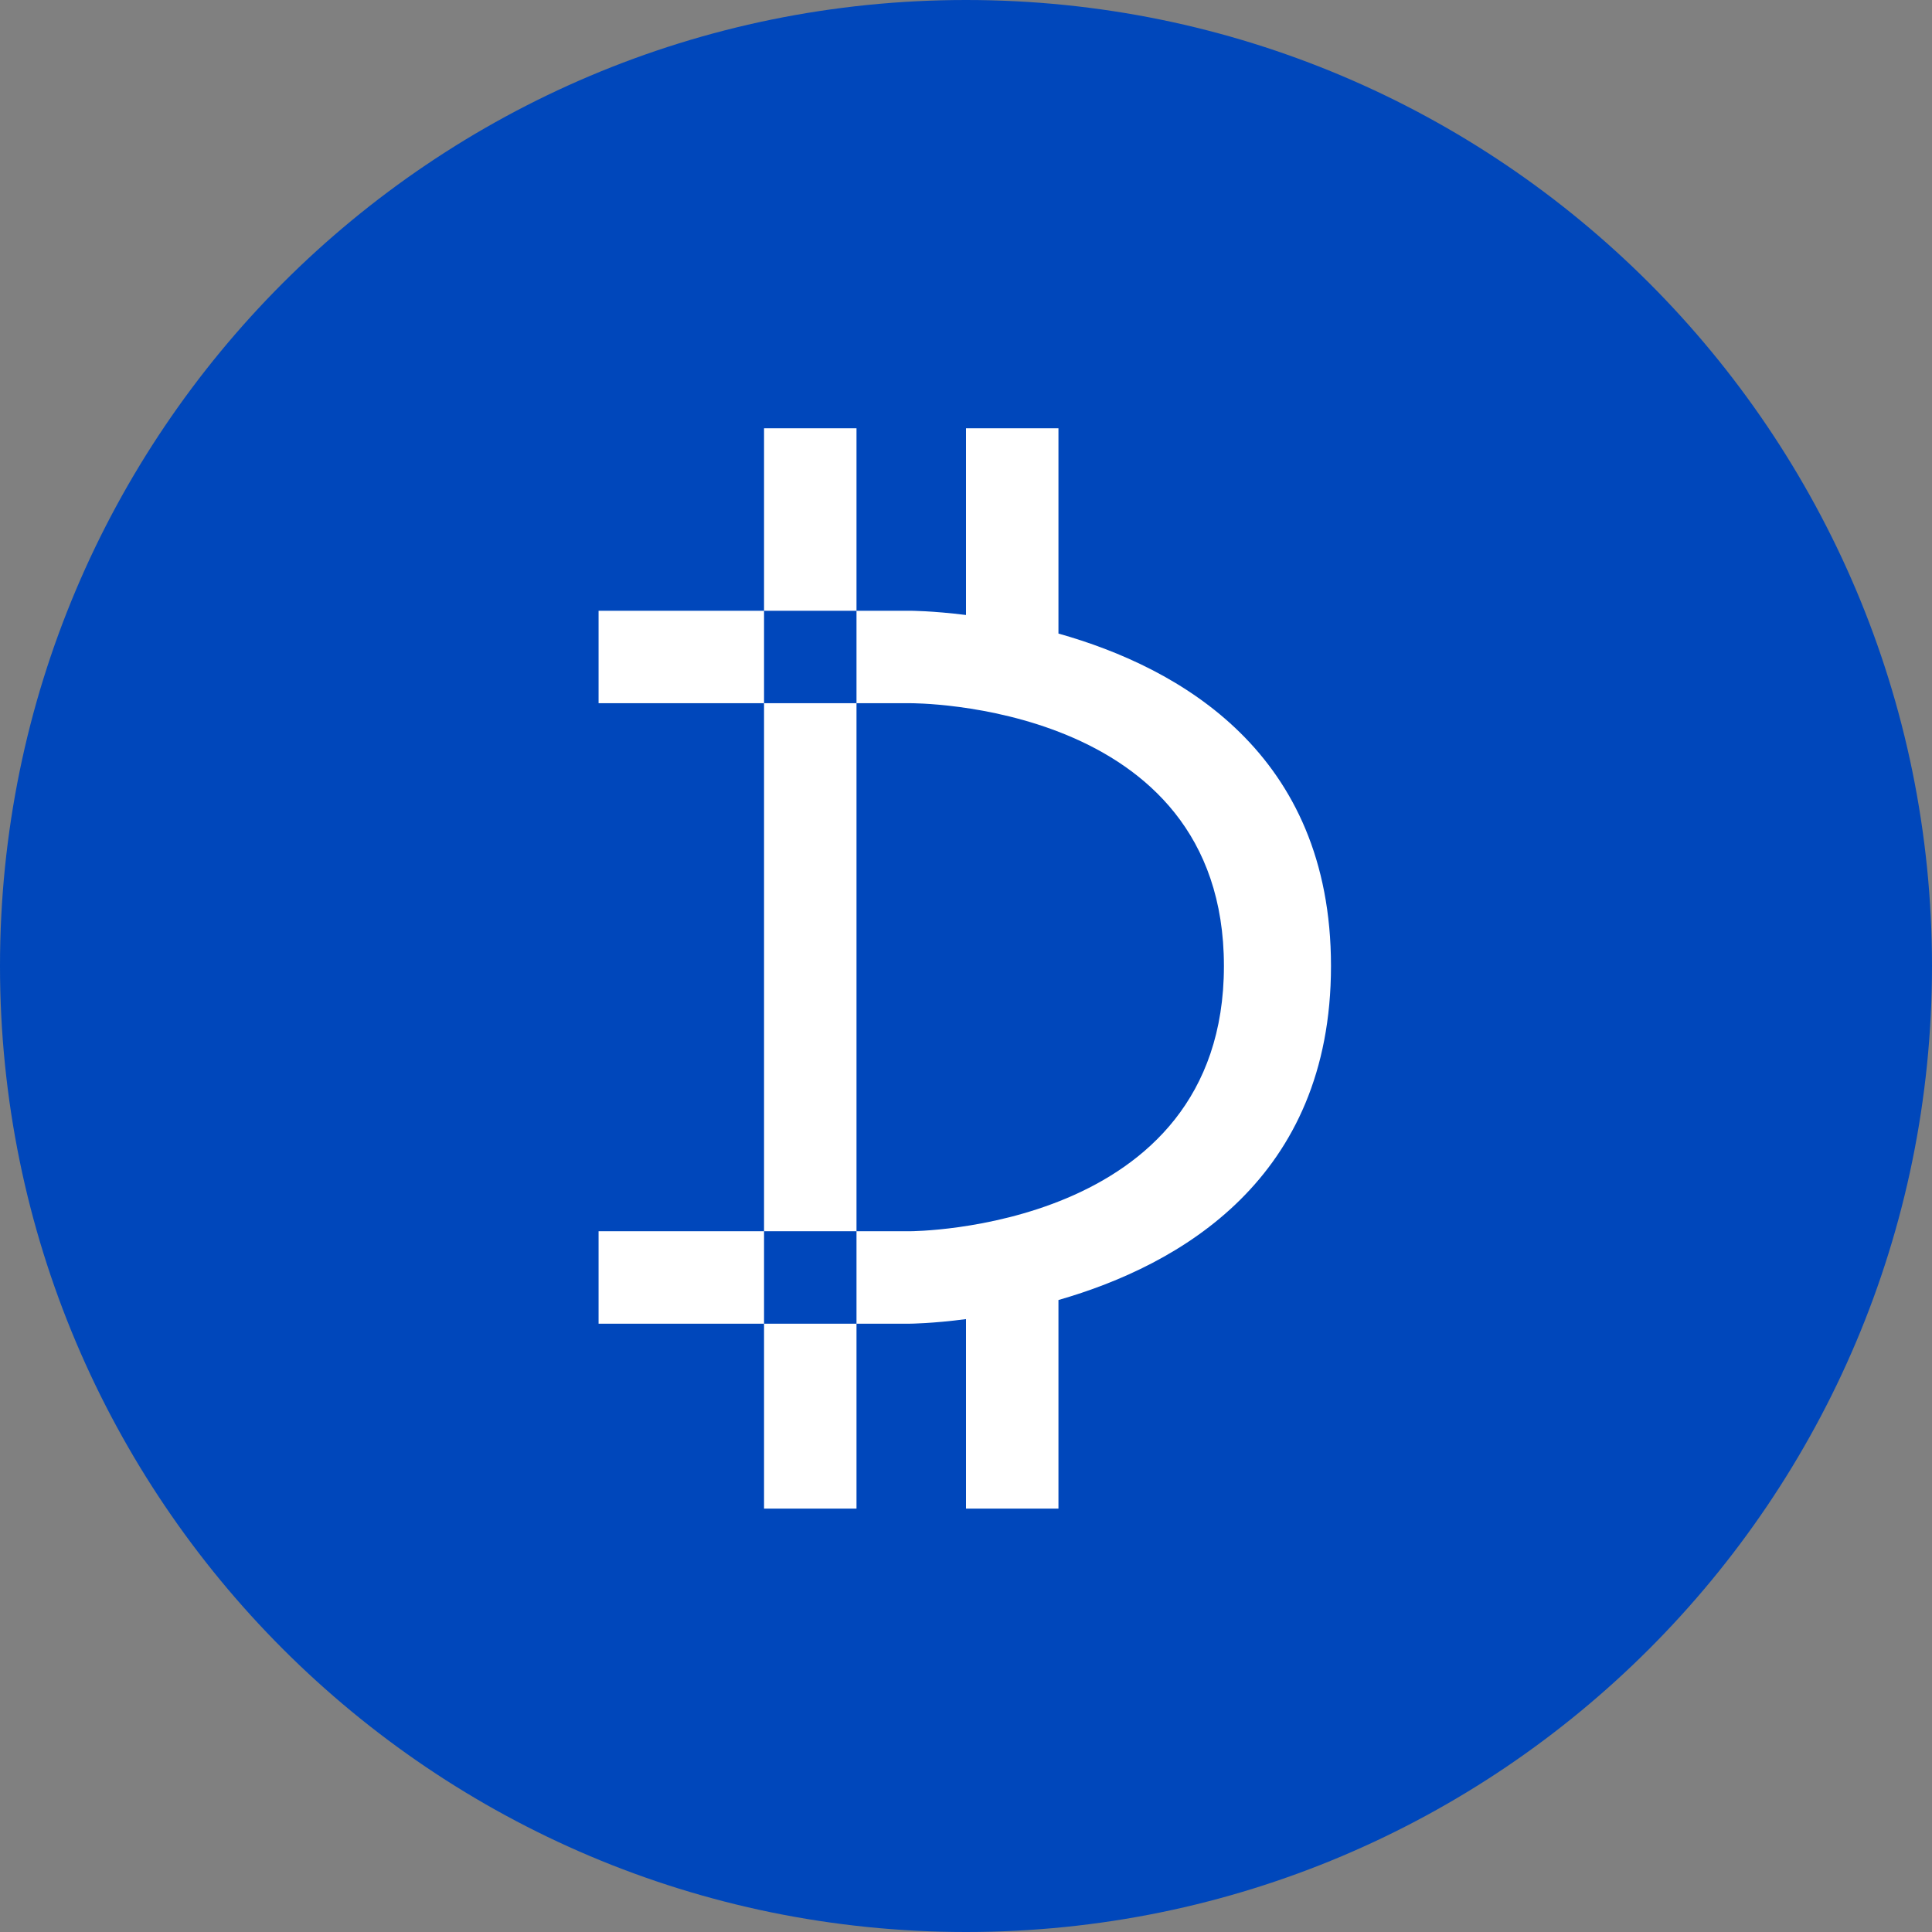 <svg width="96" height="96" viewBox="0 0 96 96" fill="none" xmlns="http://www.w3.org/2000/svg">
<rect x="0" y="0" width="96" height="96" fill="#808080" stroke="none"/>
<g clip-path="url(#clip0_1268_664)">
<path d="M48 96C74.51 96 96 74.51 96 48C96 21.49 74.51 0 48 0C21.49 0 0 21.49 0 48C0 74.51 21.49 96 48 96Z" fill="#0047BB"/>
<path fill-rule="evenodd" clip-rule="evenodd" d="M48 30.559C46.313 30.348 45.219 30.348 45.219 30.348H42.559V21.28H37.965V30.348H29.743V34.942H37.965V61.179H29.743V65.773H37.965V74.962H42.559V65.773H45.219C45.219 65.773 46.313 65.767 48 65.546V74.962H52.594V64.597C58.616 62.866 66.136 58.584 66.136 48C66.136 37.416 58.616 33.178 52.594 31.481V21.28H48V30.559ZM42.559 61.179H37.965V65.773H42.559V61.179ZM42.559 61.179H45.219C45.219 61.179 60.816 61.179 60.816 48C60.816 34.821 45.219 34.942 45.219 34.942H42.559V30.348H37.965V34.942H42.559V61.179Z" fill="white"/>
</g>
<defs>
<clipPath id="clip0_1268_664">
<rect width="96" height="96" fill="white"/>
</clipPath>
</defs>
</svg>

